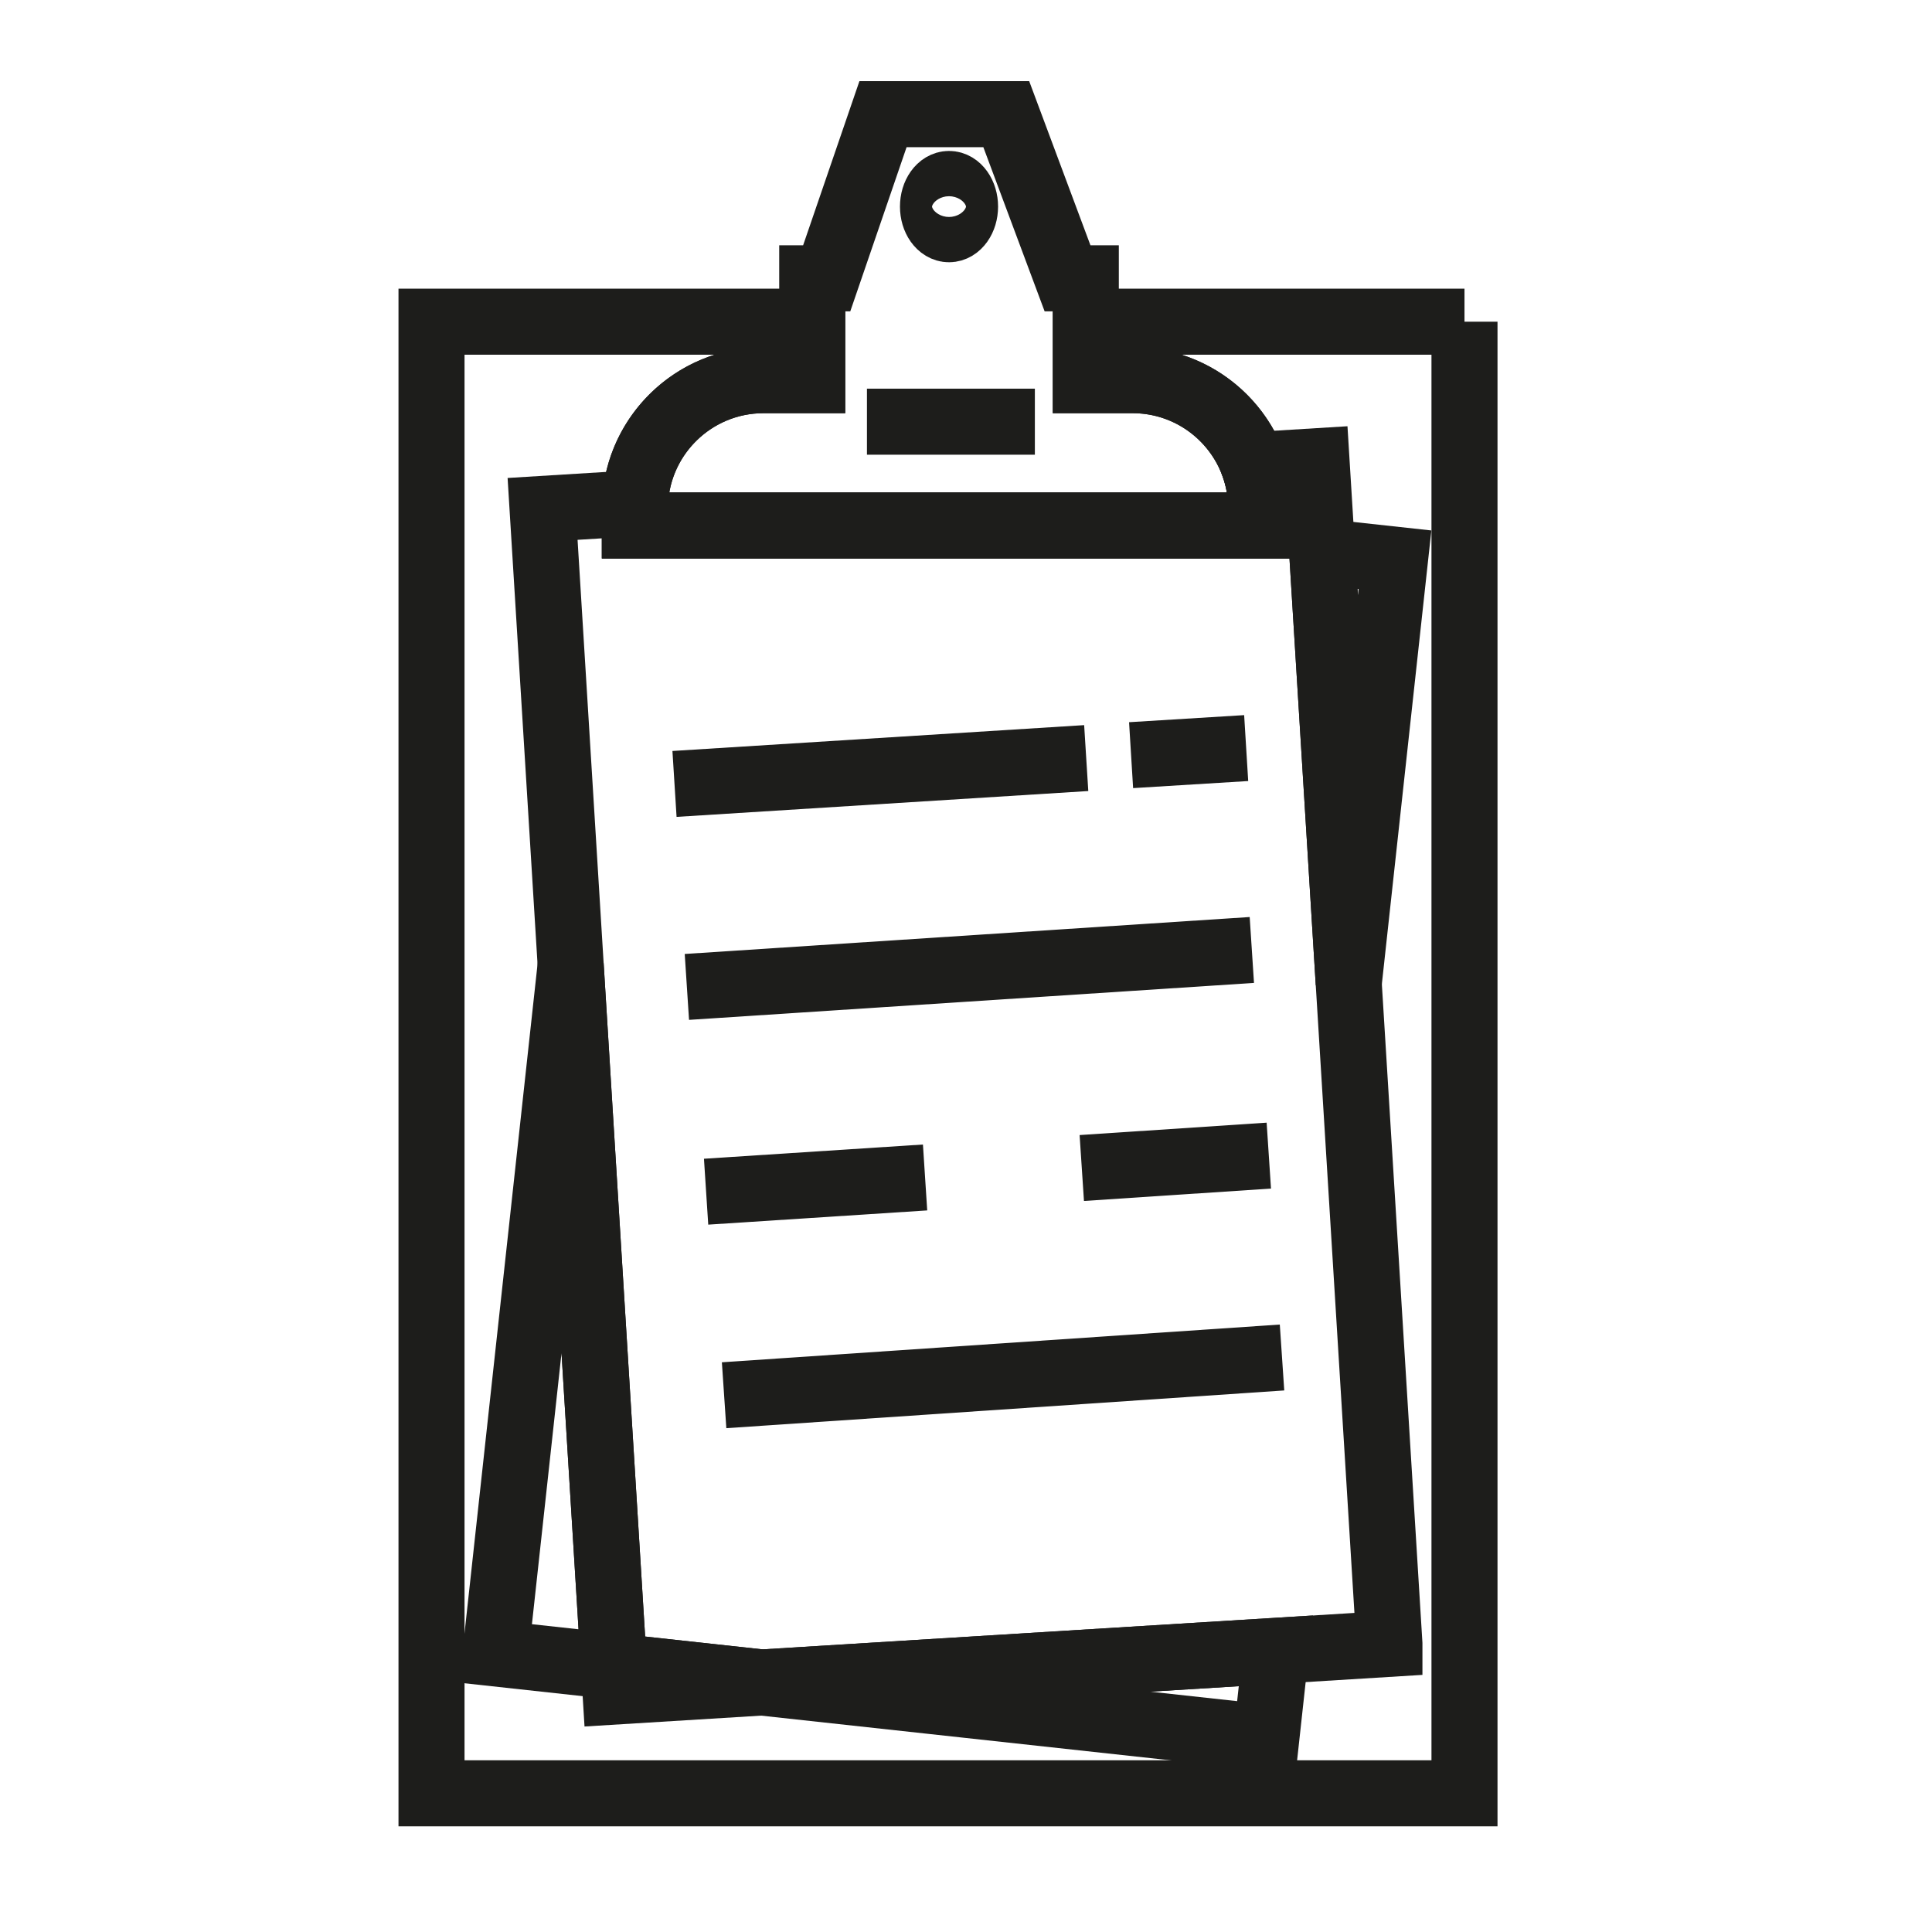 <?xml version="1.0" encoding="UTF-8"?>
<svg id="Warstwa_3" xmlns="http://www.w3.org/2000/svg" viewBox="0 0 1024 1024">
  <defs>
    <style>
      .cls-1 {
        fill: none;
        stroke: #1d1d1b;
        stroke-miterlimit: 10;
        stroke-width: 35px;
      }
    </style>
  </defs>
  <path class="cls-1" d="M776.21,170.5v780H228.71V170.5h201.79v31h-25.79c-37.67,0-68.21,30.54-68.21,68.21v8.79h332v-8.79c0-37.67-30.54-68.21-68.21-68.21h-24.79v-31h200.71Z"/>
  <path class="cls-1" d="M668.5,269.71v8.79h-332v-8.79c0-1.01.02-2.01.07-3,1.57-36.28,31.48-65.21,68.14-65.21h25.79v-54h7.67l29.84-87h65.33l32.47,87h9.69v54h24.79c29.52,0,54.67,18.76,64.16,45.01,2.62,7.24,4.05,15.05,4.05,23.2Z"/>
  <line class="cls-1" x1="459.5" y1="223.5" x2="548.5" y2="223.5"/>
  <ellipse class="cls-1" cx="503" cy="109.5" rx="8.5" ry="12"/>
  <polygon class="cls-1" points="403.82 891.76 326.2 896.54 325.38 883.2 403.82 891.76"/>
  <path class="cls-1" d="M736.42,871.27l-60.19,3.71-272.41,16.78-78.44-8.56-22.91-371.75-14.89-241.72,41.56-2.56,7.43-.46c-.05.99-.07,1.99-.07,3v8.79h332v-8.79c0-8.15-1.43-15.96-4.05-23.2l33.35-2.05,2.96,47.98,14.09,228.74,21.57,350.09Z"/>
  <polygon class="cls-1" points="325.38 883.2 262.64 876.35 302.47 511.45 325.38 883.2"/>
  <polygon class="cls-1" points="676.23 874.98 671.21 920.94 403.82 891.76 676.23 874.98"/>
  <polygon class="cls-1" points="739.36 296.65 714.85 521.18 700.76 292.44 739.36 296.65"/>
  <line class="cls-1" x1="357.5" y1="415.5" x2="575.72" y2="401.8"/>
  <line class="cls-1" x1="599.5" y1="400.25" x2="660.5" y2="396.5"/>
  <line class="cls-1" x1="364.06" y1="523.09" x2="663.5" y2="503.5"/>
  <line class="cls-1" x1="374.25" y1="631.62" x2="490.31" y2="624.08"/>
  <line class="cls-1" x1="573.37" y1="619.07" x2="672.5" y2="612.5"/>
  <line class="cls-1" x1="383.79" y1="739.5" x2="679.5" y2="719.5"/>
</svg>